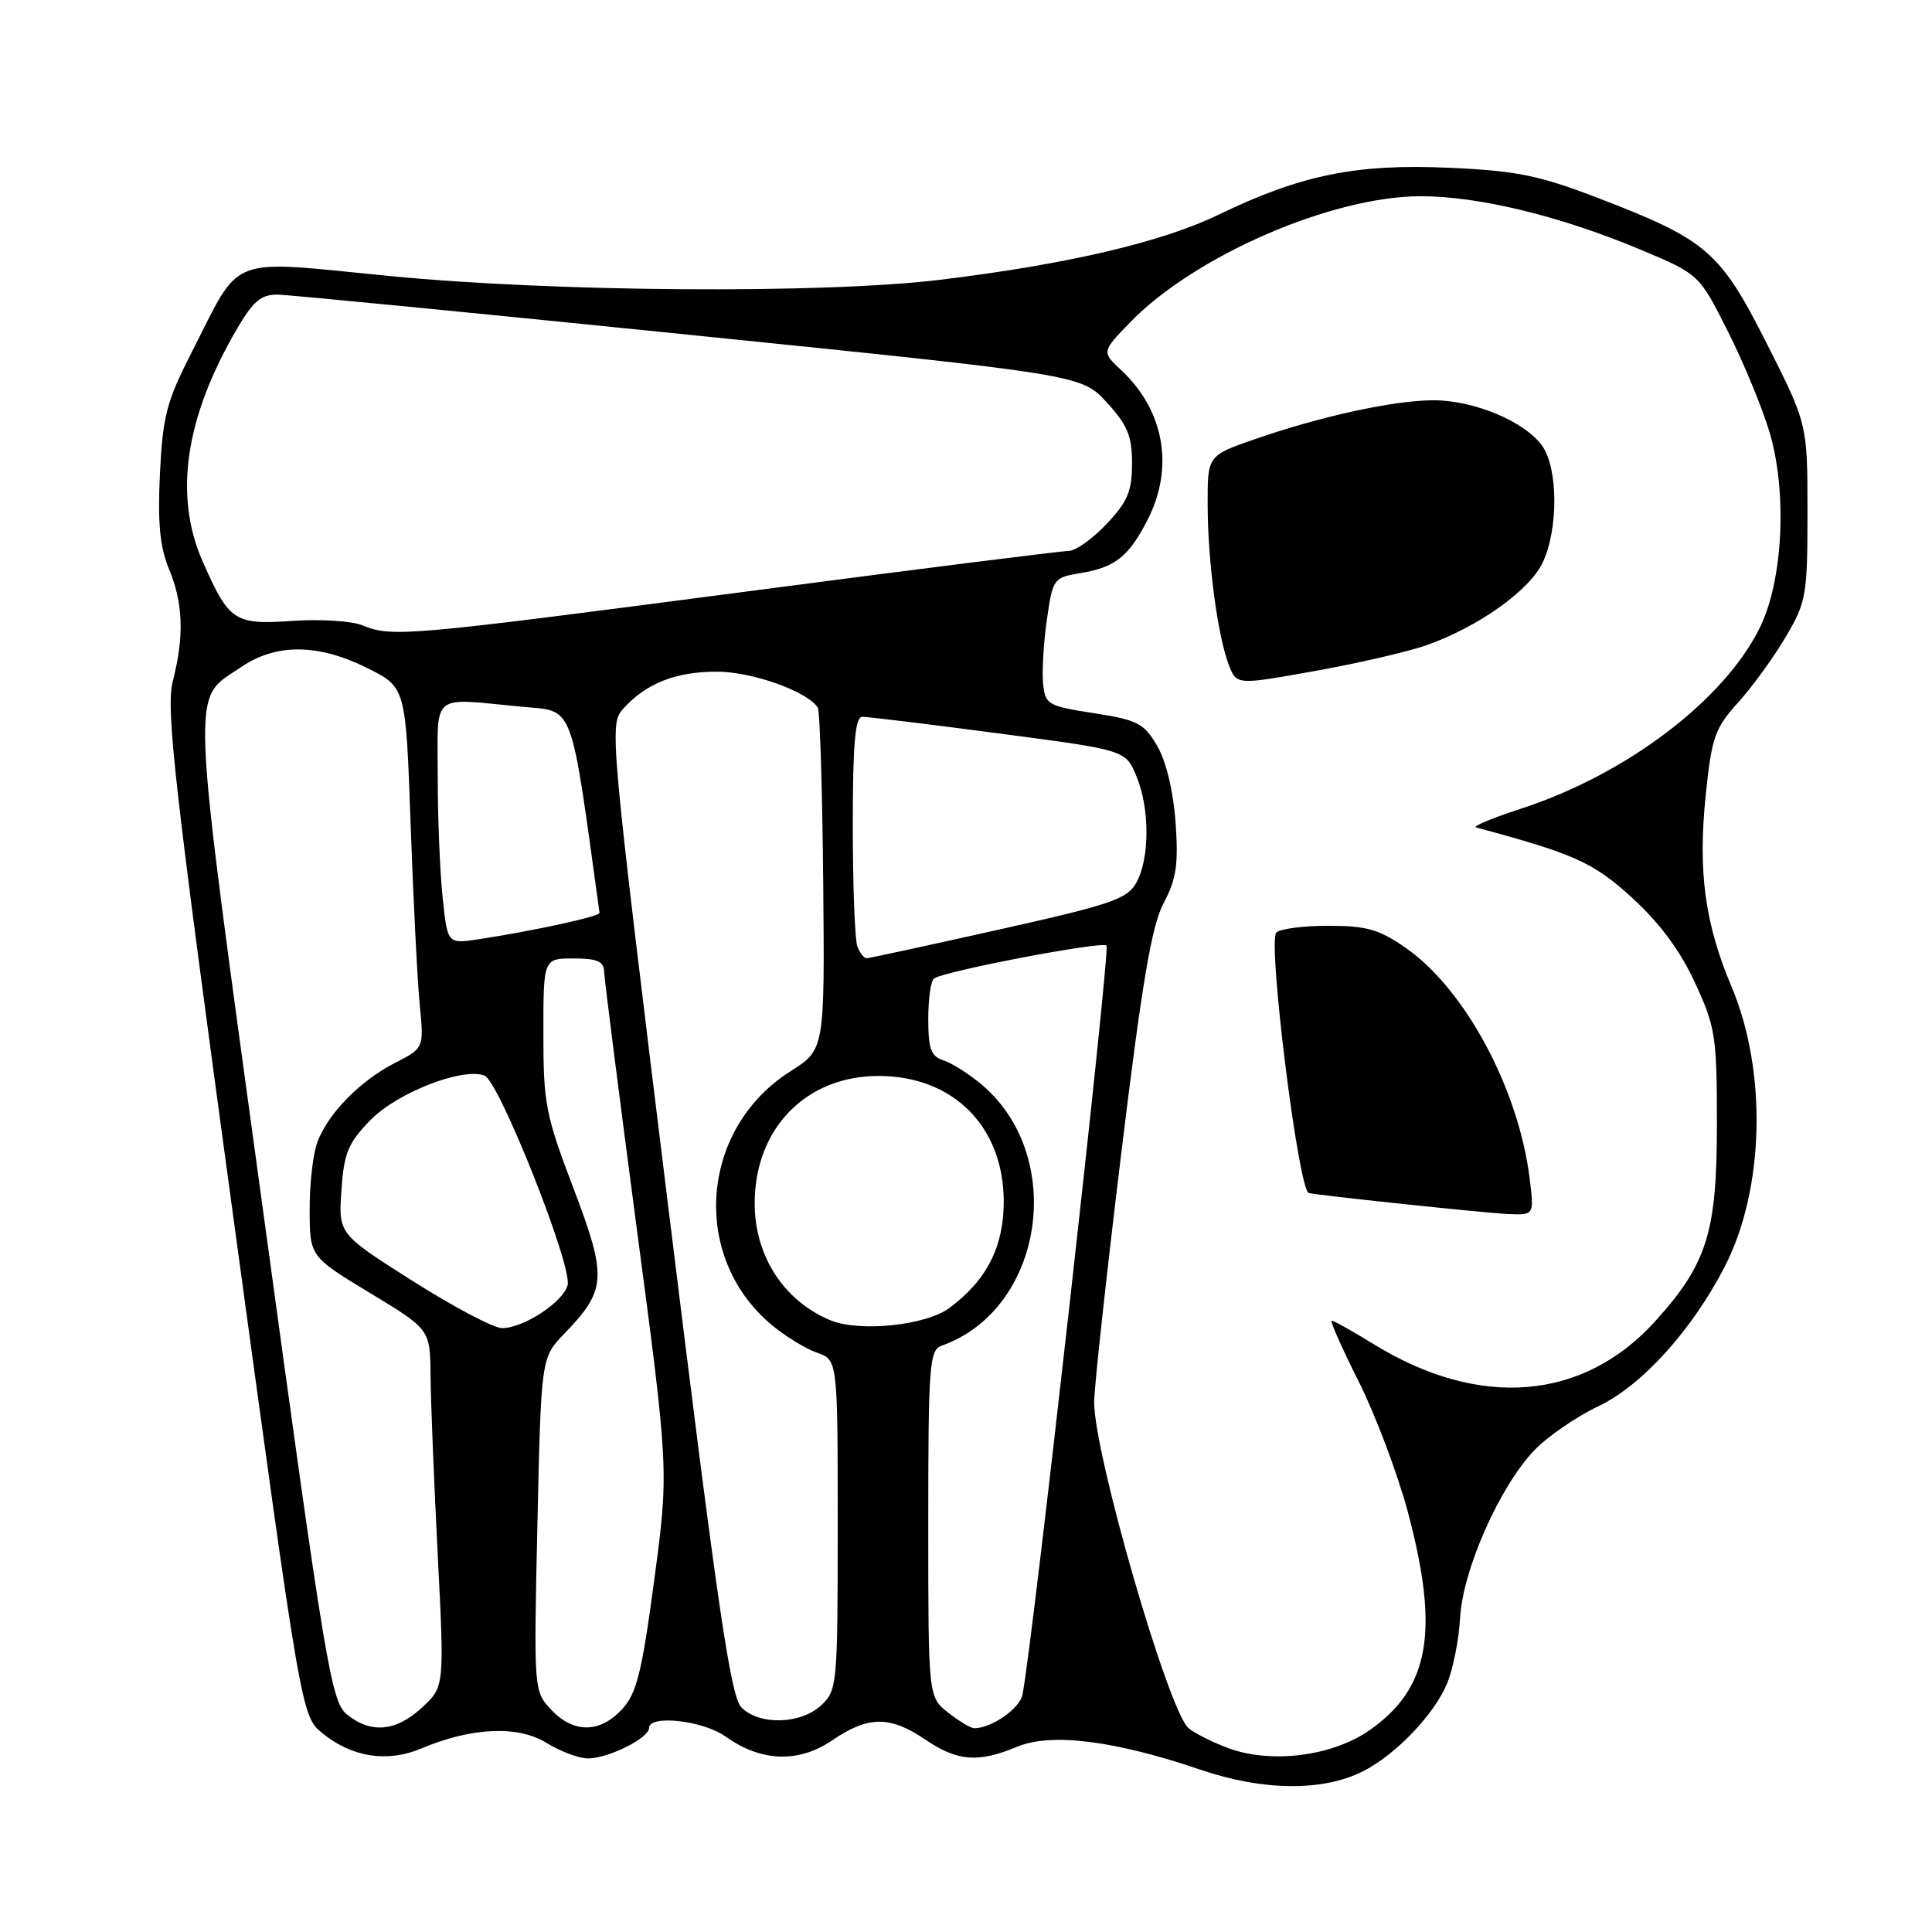 <?xml version="1.0" encoding="UTF-8" standalone="no"?>
<!DOCTYPE svg PUBLIC "-//W3C//DTD SVG 1.1//EN" "http://www.w3.org/Graphics/SVG/1.1/DTD/svg11.dtd" >
<svg xmlns="http://www.w3.org/2000/svg" xmlns:xlink="http://www.w3.org/1999/xlink" version="1.1" viewBox="0 0 256 256">
 <g >
 <path fill="currentColor"
d=" M 180.73 234.64 C 185.03 232.41 190.03 227.17 191.73 223.10 C 192.53 221.20 193.31 217.27 193.47 214.38 C 193.82 208.01 198.72 196.95 203.31 192.17 C 205.06 190.34 208.89 187.71 211.82 186.32 C 217.55 183.59 224.16 176.30 228.51 167.89 C 233.80 157.66 234.19 142.00 229.44 130.74 C 225.90 122.37 224.97 115.47 226.02 105.33 C 226.81 97.67 227.22 96.50 230.33 93.06 C 232.22 90.96 235.06 87.06 236.63 84.37 C 239.35 79.76 239.50 78.87 239.50 67.84 C 239.50 56.19 239.50 56.19 234.10 45.51 C 227.89 33.23 226.18 31.77 211.50 26.14 C 203.89 23.23 200.88 22.62 191.99 22.23 C 179.68 21.68 172.35 23.18 161.42 28.47 C 153.89 32.11 141.30 35.05 124.50 37.08 C 109.01 38.95 73.48 38.70 51.60 36.57 C 29.79 34.45 32.10 33.55 25.34 46.80 C 22.07 53.20 21.56 55.17 21.19 62.81 C 20.88 69.33 21.19 72.51 22.39 75.39 C 24.27 79.90 24.43 84.31 22.90 90.24 C 21.96 93.92 23.05 103.60 30.87 160.93 C 39.93 227.37 39.93 227.37 42.71 229.65 C 46.62 232.85 51.33 233.58 55.81 231.69 C 62.45 228.88 68.62 228.60 72.39 230.93 C 74.23 232.07 76.72 233.00 77.92 233.00 C 80.59 233.00 86.00 230.31 86.00 228.97 C 86.00 227.17 93.14 227.96 96.14 230.10 C 100.87 233.47 105.82 233.64 110.29 230.59 C 115.05 227.35 117.92 227.33 122.60 230.50 C 126.86 233.39 129.61 233.61 134.76 231.46 C 139.28 229.57 147.67 230.62 159.05 234.49 C 167.41 237.34 175.40 237.40 180.73 234.64 Z  M 162.74 231.63 C 160.67 230.86 158.32 229.68 157.50 229.00 C 154.85 226.80 145.02 192.89 144.98 185.82 C 144.97 183.99 146.58 169.22 148.55 153.00 C 151.34 130.05 152.60 122.64 154.20 119.64 C 155.88 116.47 156.16 114.55 155.77 108.97 C 155.47 104.80 154.52 100.87 153.33 98.83 C 151.59 95.84 150.74 95.40 144.95 94.50 C 138.77 93.54 138.49 93.37 138.21 90.50 C 138.06 88.85 138.29 85.03 138.73 82.02 C 139.50 76.66 139.61 76.52 143.21 75.93 C 147.75 75.19 149.59 73.72 152.07 68.86 C 155.61 61.93 154.27 54.38 148.58 49.06 C 145.97 46.62 145.97 46.62 149.73 42.73 C 158.28 33.90 176.47 26.00 188.27 26.00 C 195.95 26.00 206.80 28.64 217.38 33.08 C 225.15 36.34 225.15 36.34 228.99 43.99 C 231.11 48.19 233.59 54.24 234.52 57.42 C 236.83 65.37 236.24 76.92 233.22 83.10 C 228.50 92.75 215.54 102.59 201.58 107.14 C 197.78 108.38 195.08 109.50 195.58 109.64 C 208.62 113.14 211.15 114.28 216.29 118.99 C 219.91 122.29 222.65 125.99 224.59 130.21 C 227.31 136.09 227.50 137.31 227.50 149.00 C 227.50 163.28 226.20 167.45 219.36 175.03 C 209.81 185.62 196.07 186.75 182.02 178.11 C 179.24 176.40 176.75 175.00 176.47 175.00 C 176.20 175.00 177.80 178.62 180.02 183.03 C 182.24 187.45 185.17 195.22 186.53 200.28 C 190.77 216.14 189.45 223.70 181.45 229.28 C 176.50 232.72 168.41 233.74 162.74 231.63 Z  M 202.70 156.25 C 201.25 144.34 194.15 131.09 186.28 125.61 C 182.74 123.14 181.09 122.67 176.00 122.67 C 172.66 122.67 169.56 123.08 169.11 123.58 C 167.97 124.85 171.99 157.26 173.39 158.07 C 173.78 158.30 197.13 160.77 199.89 160.87 C 203.28 161.00 203.28 161.00 202.70 156.25 Z  M 189.01 85.50 C 195.88 83.07 202.65 78.26 204.41 74.55 C 206.49 70.16 206.47 62.12 204.37 59.11 C 202.11 55.89 195.38 53.05 190.00 53.04 C 184.75 53.03 175.10 55.13 166.25 58.20 C 160.00 60.37 160.00 60.37 160.02 66.93 C 160.04 74.48 161.35 84.30 162.84 88.14 C 163.86 90.77 163.86 90.77 174.23 88.91 C 179.94 87.89 186.58 86.35 189.01 85.50 Z  M 45.98 227.18 C 43.88 225.49 43.14 221.00 34.86 160.43 C 25.07 88.88 25.24 92.95 31.97 88.38 C 36.60 85.23 42.17 85.28 48.69 88.53 C 53.77 91.07 53.77 91.07 54.41 109.28 C 54.77 119.30 55.31 130.06 55.62 133.18 C 56.18 138.87 56.18 138.87 52.34 140.84 C 47.70 143.23 43.50 147.50 42.06 151.32 C 41.48 152.86 41.01 156.91 41.03 160.32 C 41.05 166.50 41.05 166.50 49.03 171.33 C 57.00 176.15 57.00 176.15 57.05 182.33 C 57.08 185.72 57.51 196.38 58.00 206.00 C 58.89 223.50 58.89 223.50 55.93 226.25 C 52.49 229.44 49.15 229.75 45.98 227.18 Z  M 73.03 226.54 C 70.73 224.08 70.72 224.01 71.21 201.99 C 71.70 179.90 71.70 179.90 74.79 176.70 C 80.37 170.92 80.47 169.26 75.99 157.46 C 72.30 147.78 72.00 146.22 72.00 136.99 C 72.00 127.00 72.00 127.00 76.00 127.00 C 79.12 127.00 80.01 127.38 80.05 128.75 C 80.08 129.71 82.02 144.98 84.36 162.68 C 88.63 194.86 88.63 194.86 86.68 209.43 C 85.04 221.68 84.36 224.40 82.41 226.50 C 79.47 229.67 75.99 229.69 73.03 226.54 Z  M 125.63 226.93 C 123.00 224.85 123.00 224.85 123.00 201.90 C 123.00 180.93 123.15 178.88 124.75 178.32 C 138.29 173.55 141.40 153.24 130.05 143.69 C 128.38 142.29 126.11 140.85 125.01 140.50 C 123.36 139.98 123.00 138.99 123.00 134.99 C 123.00 132.31 123.35 129.90 123.78 129.64 C 125.43 128.61 146.03 124.69 146.62 125.29 C 147.15 125.82 136.76 218.40 135.48 224.58 C 135.10 226.41 131.36 229.00 129.09 229.00 C 128.64 229.00 127.08 228.07 125.63 226.93 Z  M 98.25 226.25 C 96.81 224.81 95.09 213.05 88.59 160.25 C 80.79 96.88 80.71 95.98 82.59 93.90 C 85.63 90.54 89.52 89.00 94.99 89.00 C 99.68 89.00 107.03 91.63 108.37 93.78 C 108.64 94.23 108.96 104.60 109.08 116.83 C 109.28 139.07 109.28 139.07 104.73 141.96 C 92.75 149.55 91.47 166.49 102.19 175.51 C 104.00 177.03 106.72 178.70 108.24 179.23 C 111.00 180.20 111.00 180.20 111.00 202.06 C 111.00 223.26 110.93 223.98 108.81 225.96 C 106.10 228.49 100.64 228.64 98.25 226.25 Z  M 54.67 169.73 C 44.85 163.50 44.85 163.50 45.24 157.74 C 45.57 152.80 46.12 151.47 49.05 148.45 C 52.57 144.81 61.28 141.40 64.20 142.52 C 66.14 143.27 75.87 167.78 75.21 170.29 C 74.62 172.55 69.34 176.00 66.50 175.98 C 65.40 175.97 60.08 173.16 54.67 169.73 Z  M 110.00 174.93 C 103.83 172.34 100.00 166.40 100.00 159.45 C 100.00 149.55 106.78 142.57 116.41 142.57 C 126.31 142.57 133.00 149.28 133.00 159.22 C 133.00 165.23 130.73 169.66 125.79 173.32 C 122.66 175.64 113.83 176.54 110.00 174.93 Z  M 113.61 125.42 C 113.27 124.55 113.00 117.35 113.00 109.42 C 113.00 98.56 113.31 95.00 114.25 94.98 C 114.94 94.97 123.07 95.96 132.32 97.18 C 149.14 99.39 149.14 99.39 150.57 102.82 C 152.36 107.10 152.36 113.73 150.57 116.96 C 149.36 119.13 147.26 119.85 132.35 123.18 C 123.08 125.25 115.21 126.96 114.86 126.97 C 114.50 126.99 113.94 126.29 113.61 125.42 Z  M 58.65 118.89 C 58.29 115.49 58.00 108.27 58.00 102.85 C 58.00 91.59 56.92 92.49 69.08 93.64 C 76.18 94.31 75.52 92.57 79.44 120.96 C 79.50 121.43 70.69 123.35 63.40 124.46 C 59.29 125.08 59.29 125.08 58.65 118.89 Z  M 48.00 82.85 C 46.62 82.28 42.48 82.02 38.78 82.27 C 31.05 82.80 30.37 82.35 26.88 74.46 C 22.99 65.67 24.51 55.34 31.44 43.51 C 33.56 39.89 34.62 39.01 36.79 39.04 C 38.28 39.06 62.86 41.46 91.40 44.37 C 143.30 49.66 143.30 49.66 146.65 53.32 C 149.40 56.31 150.00 57.77 150.00 61.41 C 150.00 65.09 149.41 66.48 146.63 69.43 C 144.78 71.39 142.52 73.00 141.61 73.00 C 140.70 73.00 121.07 75.47 98.00 78.50 C 53.65 84.31 51.94 84.46 48.00 82.85 Z "/>
</g>
</svg>